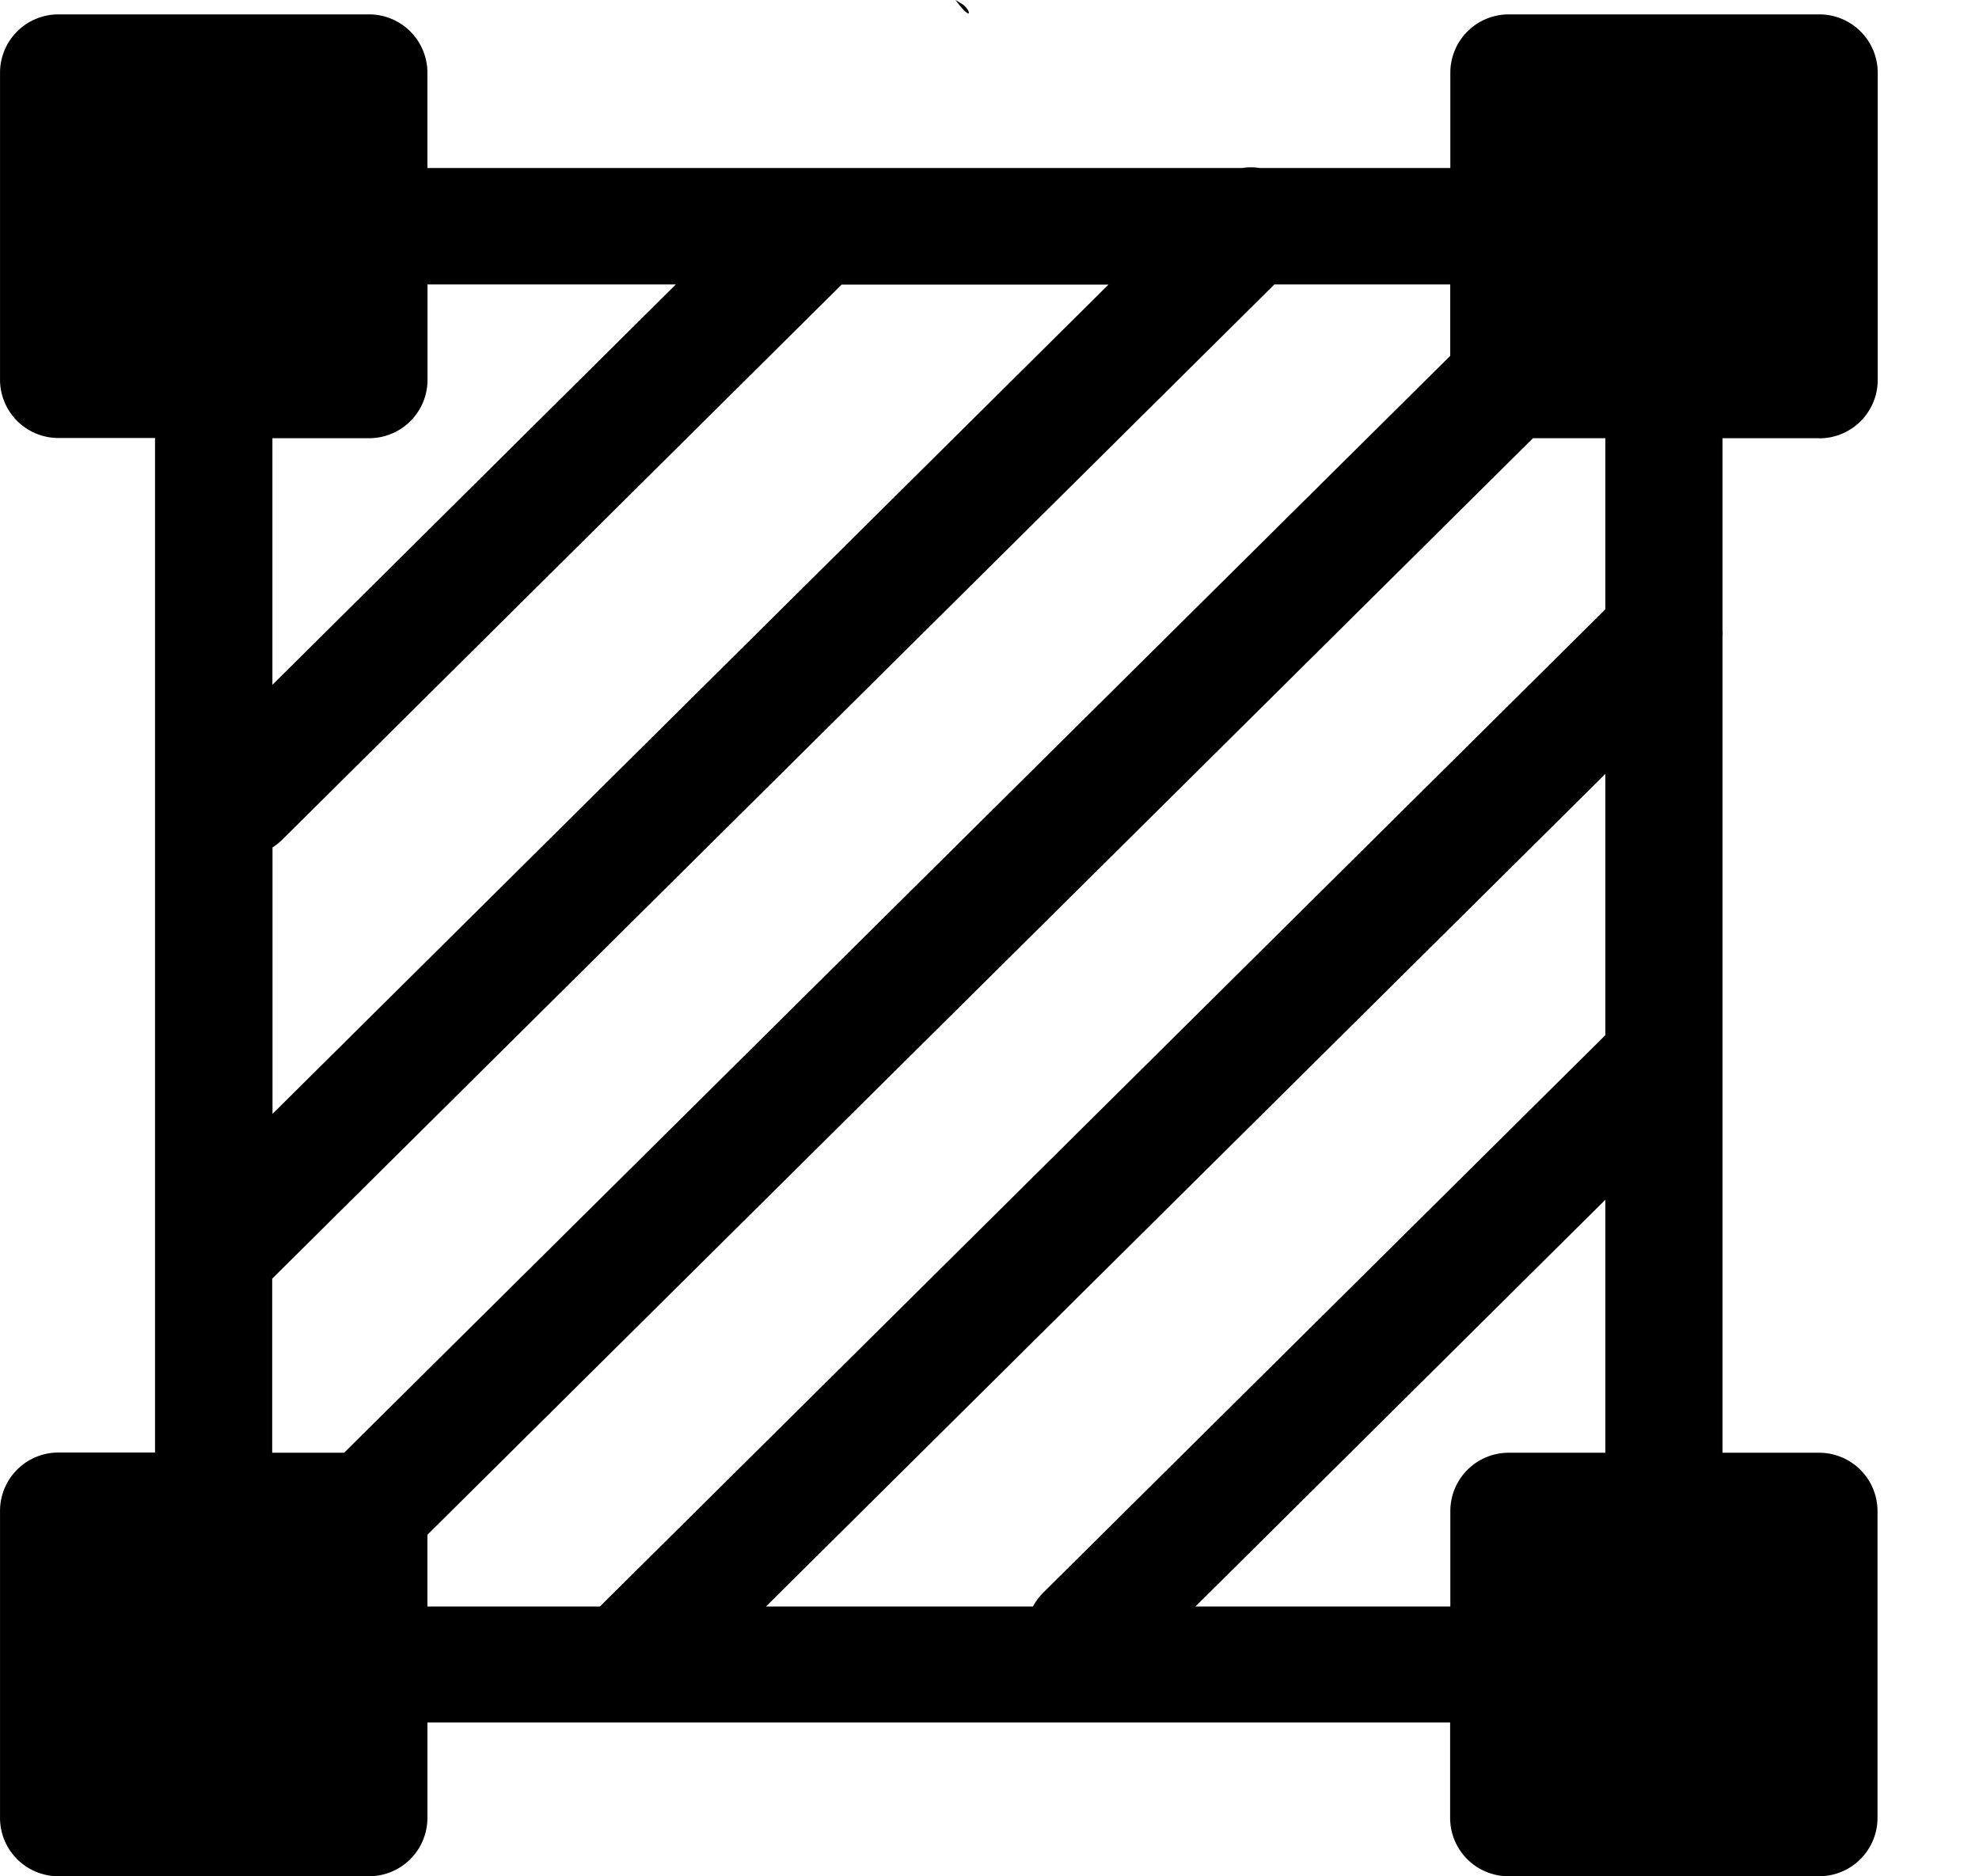 <?xml version="1.0" standalone="no"?><!DOCTYPE svg PUBLIC "-//W3C//DTD SVG 1.1//EN" "http://www.w3.org/Graphics/SVG/1.1/DTD/svg11.dtd"><svg class="icon" width="64px" height="60.68px" viewBox="0 0 1080 1024" version="1.1" xmlns="http://www.w3.org/2000/svg"><path d="M525.653 2.56L521.443 0c8.875 12.06 8.875 6.428 4.21 2.56z m467.058 236.658a31.858 31.858 0 0 0 32.028-31.744V39.538a31.858 31.858 0 0 0-31.972-31.687h-169.301a31.858 31.858 0 0 0-31.972 31.687v52.167h-103.936a30.72 30.72 0 0 0-9.785 0H233.244V39.538a31.858 31.858 0 0 0-31.972-31.687H31.972A31.858 31.858 0 0 0 0 39.538v167.822a31.858 31.858 0 0 0 31.972 31.687h52.622v553.699H31.972a31.858 31.858 0 0 0-31.972 31.744v167.822A31.858 31.858 0 0 0 31.972 1023.999h169.301a31.858 31.858 0 0 0 31.972-31.744v-52.167h558.137v52.167a31.858 31.858 0 0 0 31.972 31.744h169.301a31.858 31.858 0 0 0 31.972-31.744v-167.651a31.858 31.858 0 0 0-31.972-31.744h-52.622V347.306a16.612 16.612 0 0 0 0-3.243V239.161h52.736zM148.707 462.506a34.361 34.361 0 0 0 5.404-4.324L459.321 155.307h145.635l-456.249 452.608V462.506z m52.622-223.346a31.858 31.858 0 0 0 31.972-31.687v-52.224h135.509L148.651 373.76V239.161h52.622z m-52.622 458.524l546.759-542.435h95.972v38.969L187.79 792.86h-39.253v-95.175h0.114zM876.088 564.963l-306.688 304.185a32.711 32.711 0 0 0-5.689 7.623H418.019L876.088 422.4v142.563z m-52.622 227.897a31.858 31.858 0 0 0-31.972 31.744v52.167h-139.093L876.088 654.791v138.069h-52.622z m52.622-460.288l-548.693 544.199H233.244v-39.14l603.363-598.471h39.481v93.412z" /></svg>